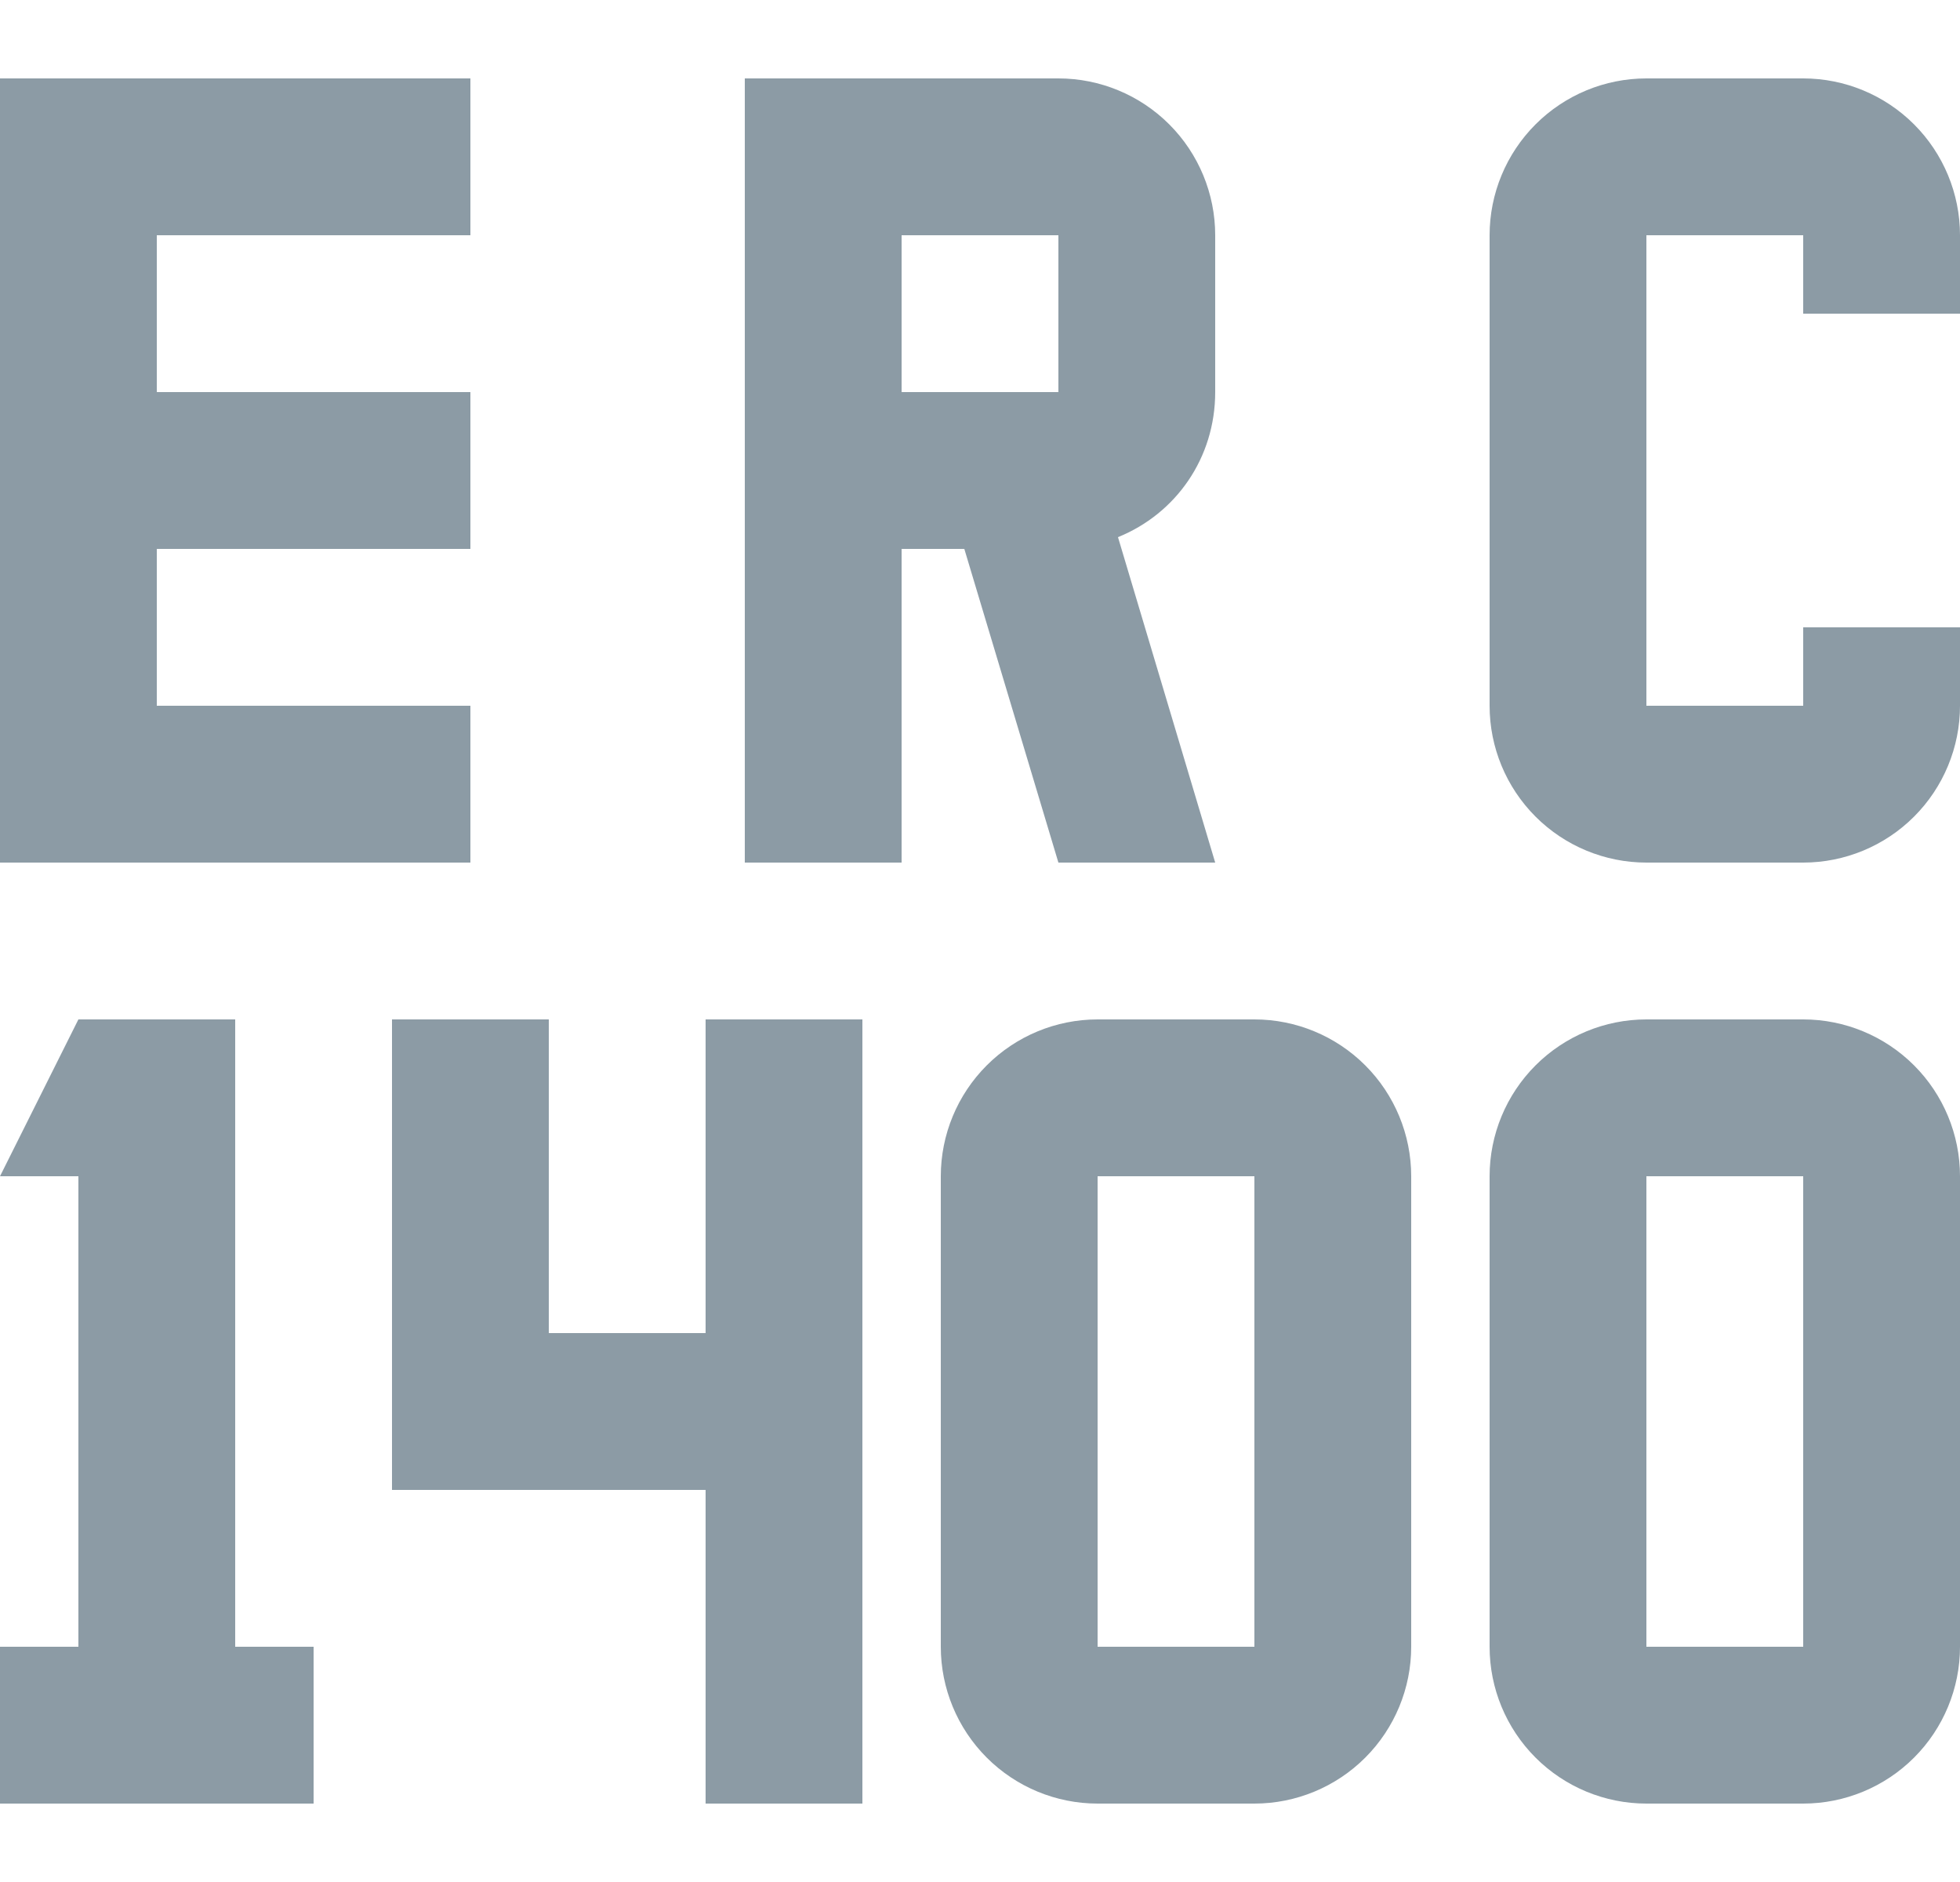 <svg width="25" height="24" viewBox="0 0 25 24" fill="none" xmlns="http://www.w3.org/2000/svg">
<path fill-rule="evenodd" clip-rule="evenodd" d="M0 1V11H6V9H2V7H6V5H2V3H6V1H0ZM21 1C20.47 1 19.961 1.211 19.586 1.586C19.211 1.961 19 2.47 19 3V9C19 9.53 19.211 10.039 19.586 10.414C19.961 10.789 20.47 11 21 11H23C23.53 11 24.039 10.789 24.414 10.414C24.789 10.039 25 9.53 25 9V8H23V9H21V3H23V4H25V3C25 2.47 24.789 1.961 24.414 1.586C24.039 1.211 23.53 1 23 1H21ZM9.5 11V1H13.5C14.03 1 14.539 1.211 14.914 1.586C15.289 1.961 15.5 2.47 15.5 3V5C15.5 5.84 15 6.55 14.26 6.85L15.5 11H13.5L12.3 7H11.5V11H9.5ZM13.5 3H11.5V5H13.5V3Z" fill="#8C9BA5"/>
<path fill-rule="evenodd" clip-rule="evenodd" d="M3 21V13H1L0 15H1V21H0V23H4V21H3ZM16 13H14C13.47 13 12.961 13.211 12.586 13.586C12.211 13.961 12 14.47 12 15V21C12 21.53 12.211 22.039 12.586 22.414C12.961 22.789 13.47 23 14 23H16C16.53 23 17.039 22.789 17.414 22.414C17.789 22.039 18 21.53 18 21V15C18 14.47 17.789 13.961 17.414 13.586C17.039 13.211 16.53 13 16 13ZM14 21V15H16V21H14ZM21 13H23C23.53 13 24.039 13.211 24.414 13.586C24.789 13.961 25 14.47 25 15V21C25 21.53 24.789 22.039 24.414 22.414C24.039 22.789 23.53 23 23 23H21C20.47 23 19.961 22.789 19.586 22.414C19.211 22.039 19 21.53 19 21V15C19 14.47 19.211 13.961 19.586 13.586C19.961 13.211 20.47 13 21 13ZM21 15V21H23V15H21ZM5 19V13H7V17H9V13H11V23H9V19H5Z" fill="#8C9BA5"/>
</svg>
